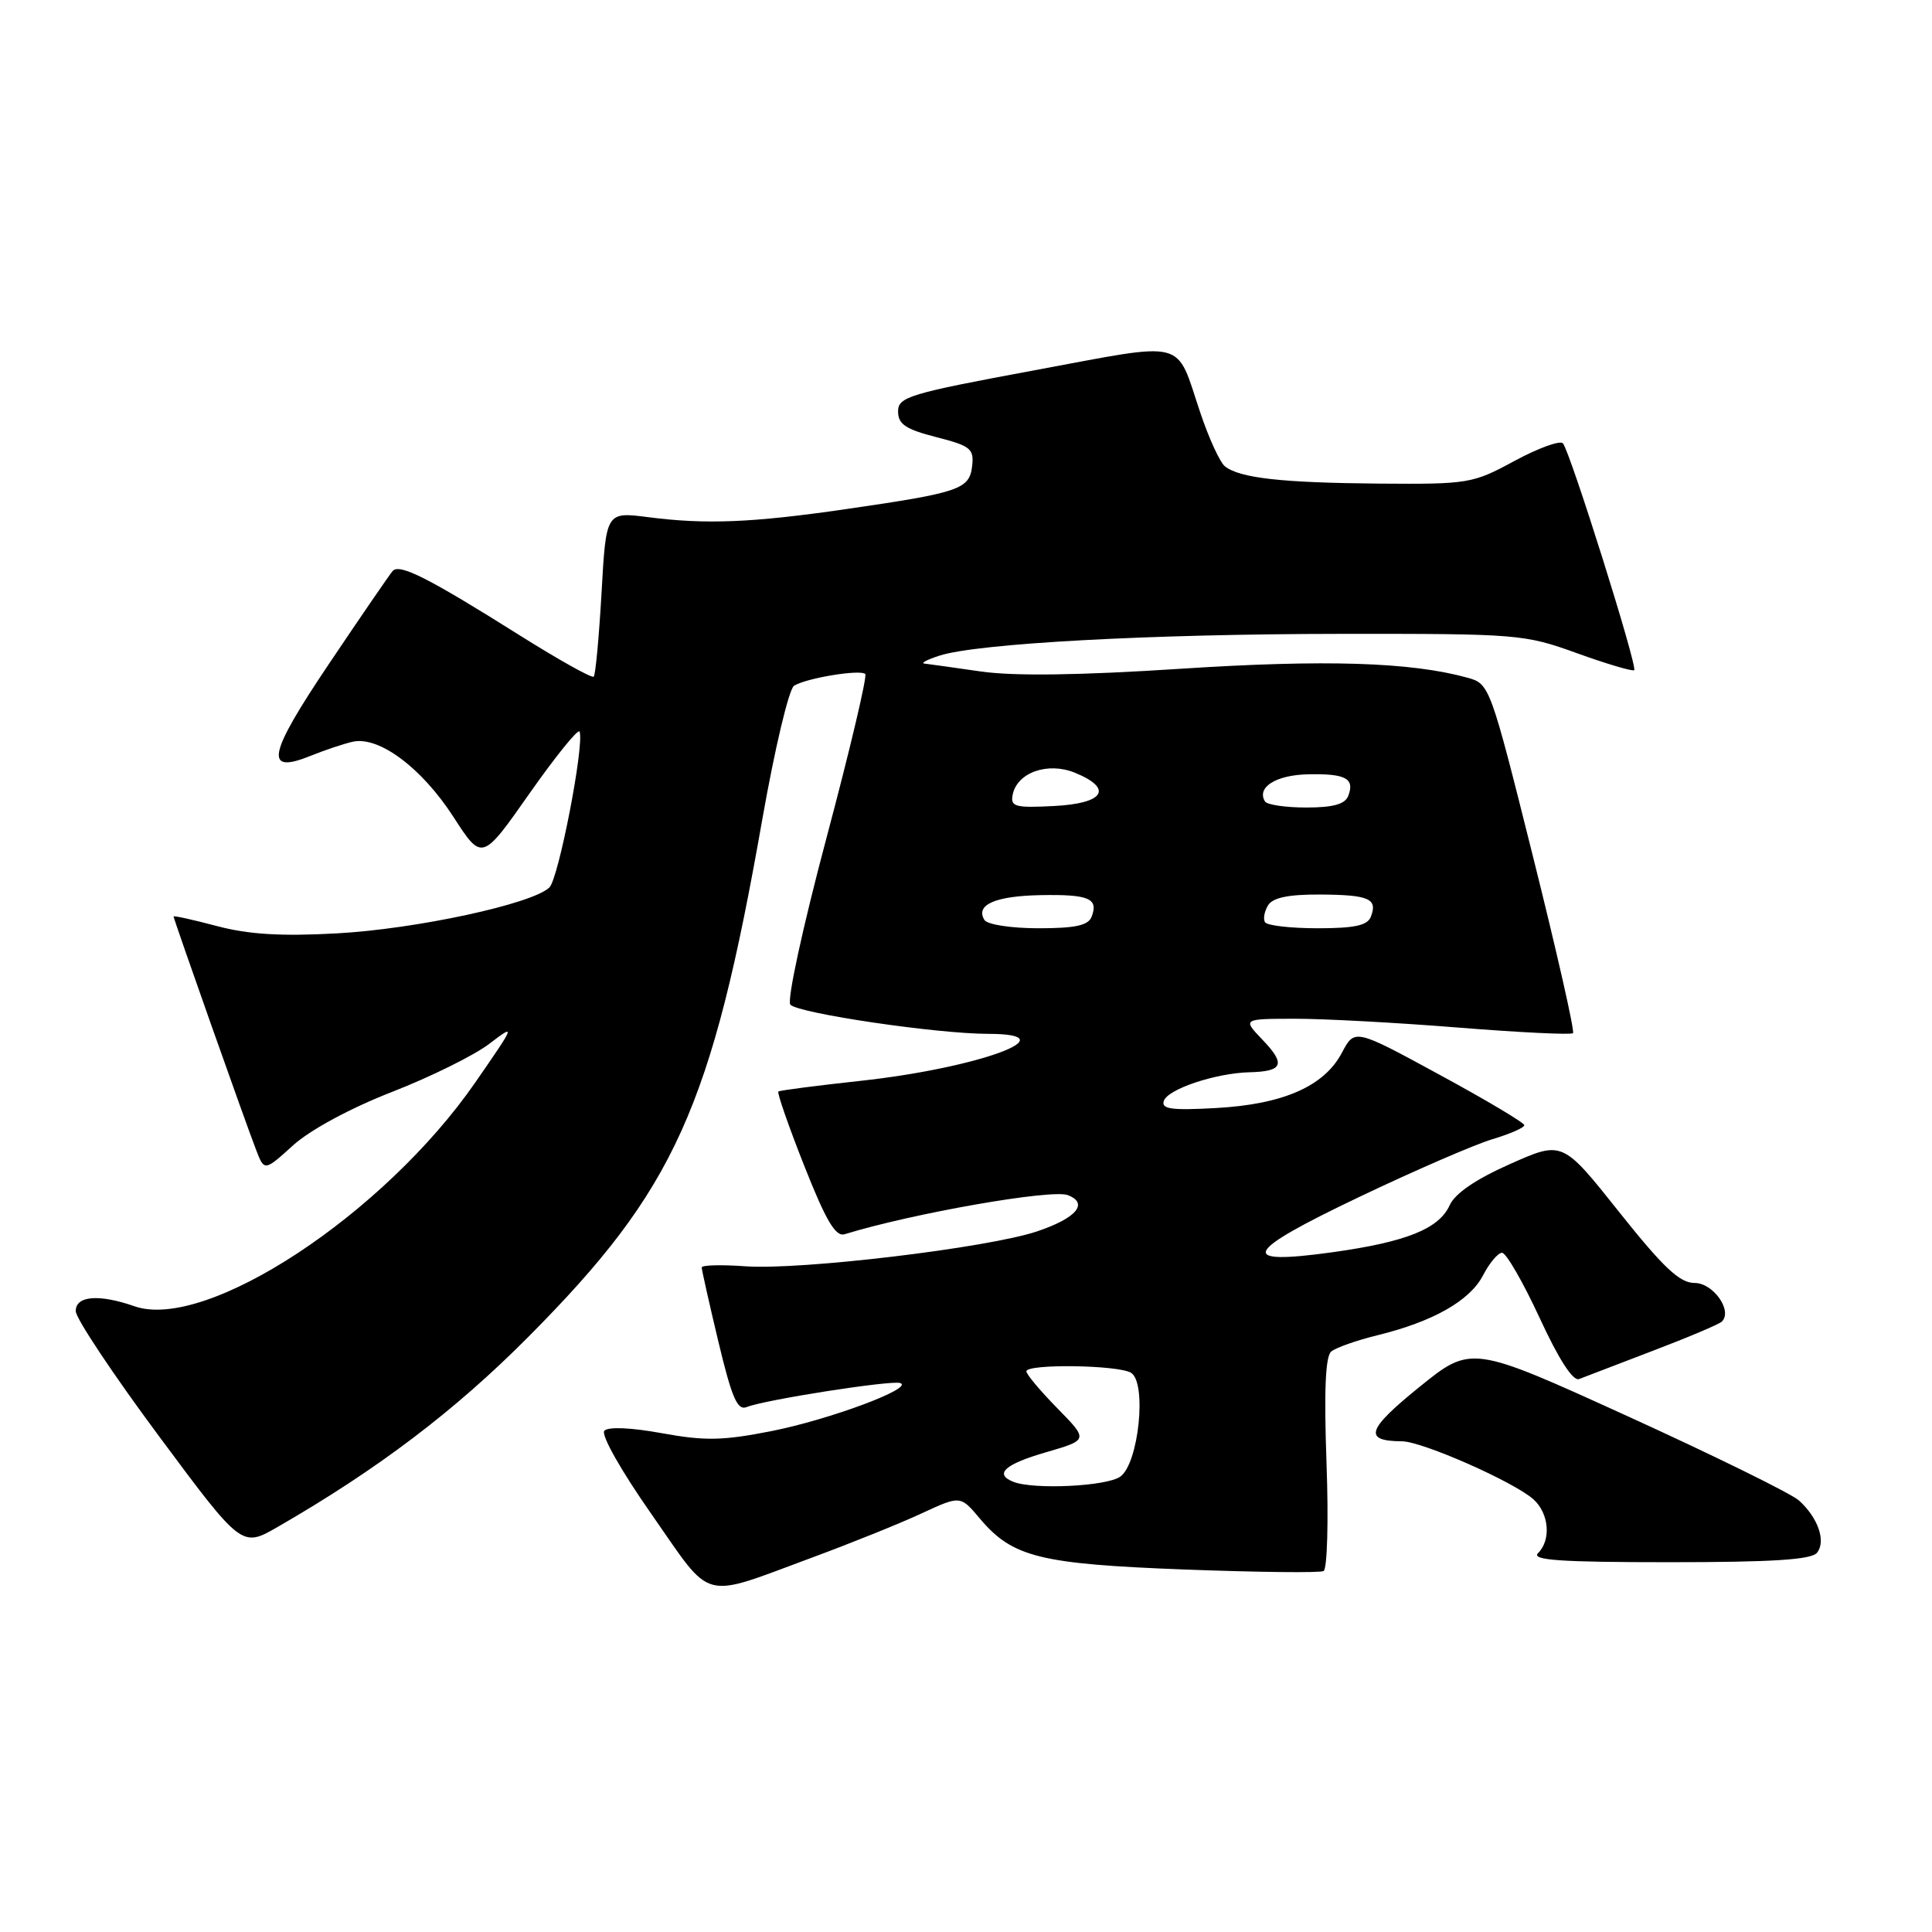 <?xml version="1.0" encoding="UTF-8" standalone="no"?>
<!DOCTYPE svg PUBLIC "-//W3C//DTD SVG 1.1//EN" "http://www.w3.org/Graphics/SVG/1.1/DTD/svg11.dtd" >
<svg xmlns="http://www.w3.org/2000/svg" xmlns:xlink="http://www.w3.org/1999/xlink" version="1.1" viewBox="0 0 256 256">
 <g >
 <path fill="currentColor"
d=" M 107.70 206.35 C 112.76 204.48 119.24 201.87 122.08 200.55 C 127.26 198.15 127.26 198.15 129.83 201.21 C 134.15 206.34 137.76 207.24 157.00 207.97 C 166.62 208.33 174.90 208.43 175.38 208.17 C 175.87 207.92 176.05 201.48 175.77 193.87 C 175.43 184.26 175.62 179.73 176.40 179.08 C 177.02 178.57 179.77 177.60 182.51 176.93 C 189.89 175.12 194.76 172.36 196.51 168.99 C 197.36 167.35 198.49 166.00 199.03 166.00 C 199.57 166.00 201.81 169.88 204.00 174.61 C 206.54 180.12 208.43 183.05 209.24 182.73 C 209.93 182.46 214.32 180.78 219.00 178.99 C 223.68 177.21 227.79 175.47 228.15 175.12 C 229.62 173.70 227.02 170.00 224.55 170.00 C 222.57 170.00 220.43 167.99 214.53 160.58 C 207.03 151.15 207.03 151.15 200.11 154.23 C 195.57 156.24 192.80 158.13 192.09 159.70 C 190.67 162.83 186.32 164.57 176.55 165.93 C 163.86 167.69 164.70 165.95 180.07 158.62 C 187.45 155.10 195.41 151.65 197.75 150.95 C 200.09 150.25 201.99 149.42 201.98 149.09 C 201.97 148.77 196.91 145.75 190.73 142.40 C 179.50 136.29 179.50 136.29 177.80 139.51 C 175.45 143.95 170.01 146.33 161.13 146.82 C 155.24 147.15 153.85 146.96 154.21 145.88 C 154.73 144.31 161.08 142.19 165.58 142.08 C 170.00 141.97 170.39 141.02 167.33 137.82 C 164.63 135.00 164.63 135.00 171.56 134.99 C 175.38 134.98 185.14 135.51 193.25 136.16 C 201.36 136.81 208.19 137.14 208.43 136.90 C 208.68 136.66 206.29 126.15 203.14 113.54 C 197.46 90.84 197.38 90.61 194.45 89.80 C 186.96 87.73 175.63 87.37 156.50 88.61 C 143.03 89.49 134.38 89.60 130.00 88.98 C 126.42 88.46 123.05 87.99 122.50 87.93 C 121.95 87.88 122.85 87.40 124.50 86.87 C 129.58 85.25 152.34 84.01 177.64 83.99 C 201.15 83.97 201.98 84.03 208.98 86.56 C 212.94 87.99 216.34 88.99 216.54 88.80 C 217.01 88.33 208.02 59.74 207.09 58.74 C 206.70 58.33 203.81 59.38 200.67 61.08 C 195.13 64.08 194.59 64.17 182.73 64.08 C 169.83 63.97 164.27 63.35 162.31 61.79 C 161.65 61.27 160.18 58.07 159.04 54.67 C 155.72 44.78 157.59 45.26 137.10 49.06 C 120.45 52.15 119.00 52.59 119.00 54.52 C 119.00 56.21 120.00 56.88 124.06 57.92 C 128.63 59.09 129.08 59.46 128.81 61.79 C 128.44 64.84 127.14 65.28 112.03 67.47 C 99.62 69.27 93.52 69.51 85.91 68.53 C 80.31 67.81 80.31 67.81 79.71 78.52 C 79.37 84.41 78.91 89.43 78.67 89.66 C 78.44 89.90 74.03 87.43 68.87 84.19 C 56.76 76.57 52.94 74.64 52.03 75.66 C 51.63 76.12 47.84 81.64 43.62 87.92 C 35.43 100.09 34.93 102.69 41.26 100.11 C 43.04 99.39 45.49 98.57 46.71 98.29 C 50.18 97.49 55.86 101.72 60.06 108.21 C 63.87 114.11 63.87 114.11 70.18 105.11 C 73.66 100.16 76.63 96.49 76.80 96.94 C 77.44 98.75 74.02 116.40 72.80 117.59 C 70.57 119.77 55.11 123.11 44.58 123.68 C 37.24 124.08 32.94 123.82 28.75 122.71 C 25.59 121.87 23.00 121.30 23.00 121.44 C 23.00 121.78 32.54 148.78 33.93 152.35 C 35.03 155.21 35.03 155.21 38.85 151.75 C 41.13 149.70 46.44 146.83 51.96 144.68 C 57.06 142.69 62.85 139.83 64.82 138.32 C 68.36 135.63 68.33 135.69 63.02 143.37 C 50.90 160.91 27.33 176.40 17.83 173.09 C 13.08 171.43 9.99 171.70 10.04 173.75 C 10.06 174.71 15.01 182.15 21.05 190.28 C 32.03 205.07 32.03 205.07 36.77 202.34 C 50.06 194.68 60.28 186.94 70.04 177.11 C 89.44 157.58 94.28 146.87 101.01 108.56 C 102.65 99.24 104.54 91.28 105.22 90.86 C 106.88 89.84 114.00 88.67 114.65 89.31 C 114.93 89.60 112.62 99.37 109.51 111.04 C 106.35 122.91 104.24 132.64 104.73 133.13 C 105.89 134.29 124.17 136.99 130.95 136.99 C 141.92 137.01 129.61 141.53 114.00 143.22 C 108.22 143.85 103.34 144.48 103.14 144.63 C 102.94 144.77 104.48 149.20 106.56 154.46 C 109.45 161.77 110.72 163.91 111.92 163.54 C 120.96 160.76 139.36 157.54 141.49 158.36 C 144.30 159.44 142.63 161.41 137.43 163.16 C 130.93 165.35 106.10 168.32 98.77 167.79 C 95.60 167.56 92.99 167.63 92.98 167.94 C 92.98 168.25 93.97 172.68 95.19 177.78 C 96.98 185.26 97.71 186.94 98.95 186.44 C 101.32 185.48 118.09 182.86 119.28 183.26 C 121.21 183.90 109.92 188.11 102.16 189.64 C 95.76 190.90 93.39 190.94 87.72 189.91 C 83.62 189.16 80.60 189.03 80.08 189.58 C 79.60 190.11 82.29 194.88 86.37 200.70 C 94.54 212.39 92.68 211.90 107.70 206.35 Z  M 240.76 205.75 C 241.99 204.23 240.90 201.10 238.37 198.82 C 237.34 197.90 227.15 192.89 215.72 187.68 C 194.95 178.22 194.95 178.22 188.02 183.83 C 181.09 189.44 180.62 190.95 185.77 190.98 C 188.48 191.00 200.66 196.38 203.20 198.68 C 205.26 200.55 205.56 204.04 203.80 205.80 C 202.87 206.73 206.73 207.00 221.18 207.00 C 234.84 207.00 240.02 206.67 240.76 205.75 Z  M 134.25 196.34 C 131.70 195.31 133.15 194.01 138.61 192.43 C 144.22 190.80 144.22 190.80 140.11 186.61 C 137.85 184.31 136.00 182.10 136.00 181.71 C 136.00 180.69 148.23 180.86 149.88 181.91 C 151.98 183.24 150.89 193.88 148.46 195.65 C 146.69 196.95 136.93 197.42 134.25 196.34 Z  M 130.45 121.91 C 129.20 119.90 131.84 118.73 137.85 118.61 C 144.27 118.49 145.58 119.04 144.65 121.46 C 144.21 122.63 142.50 123.00 137.59 123.00 C 134.01 123.00 130.82 122.51 130.45 121.91 Z  M 167.62 122.20 C 167.35 121.76 167.54 120.75 168.03 119.95 C 168.66 118.94 170.73 118.51 174.92 118.53 C 181.40 118.57 182.57 119.08 181.65 121.46 C 181.21 122.63 179.50 123.00 174.59 123.00 C 171.03 123.00 167.90 122.64 167.62 122.20 Z  M 134.18 105.33 C 134.74 102.37 138.82 100.92 142.43 102.39 C 147.56 104.49 146.33 106.46 139.67 106.80 C 134.53 107.07 133.87 106.89 134.18 105.33 Z  M 167.62 106.20 C 166.47 104.33 169.06 102.69 173.32 102.60 C 178.31 102.49 179.54 103.15 178.65 105.46 C 178.23 106.56 176.65 107.00 173.09 107.00 C 170.36 107.00 167.90 106.64 167.62 106.20 Z "/>
</g>
</svg>